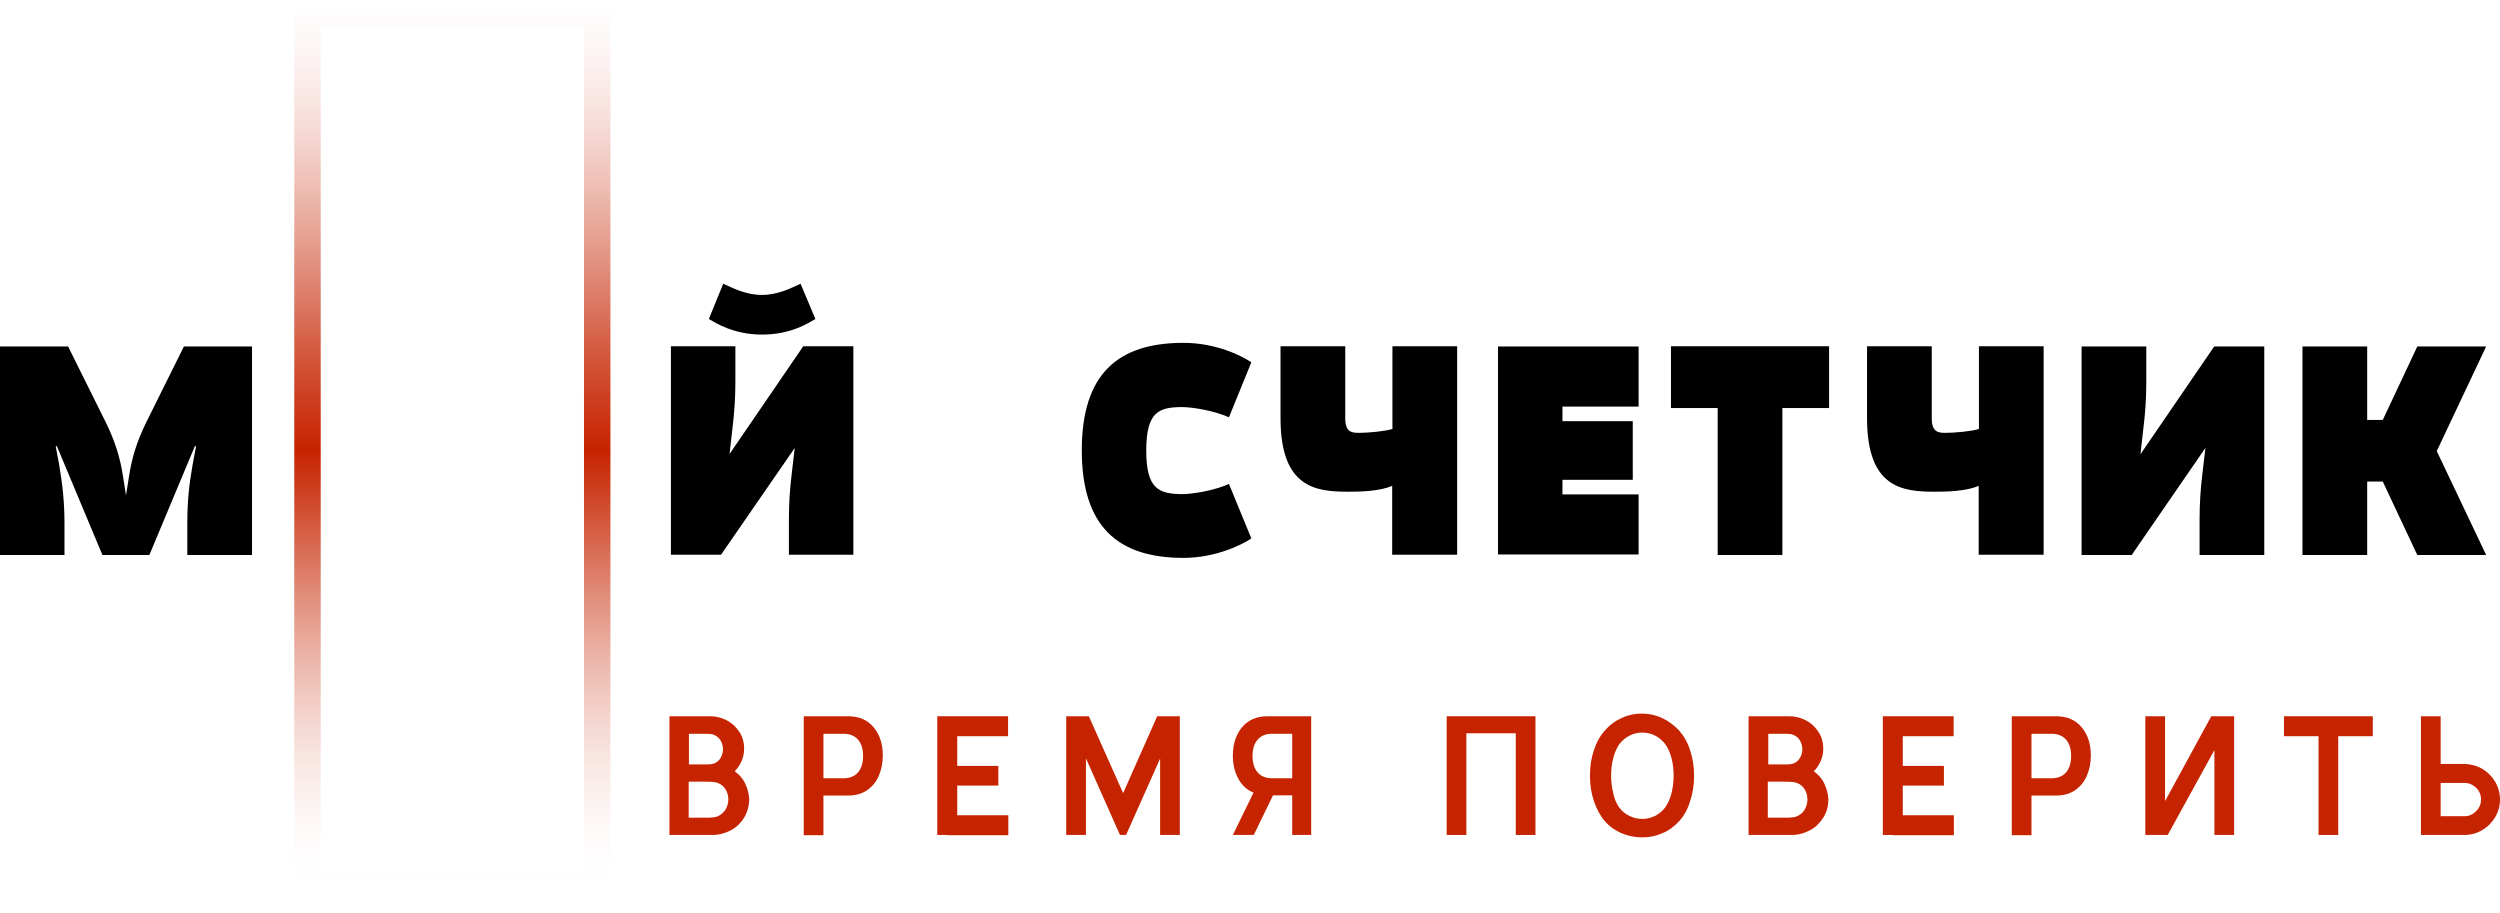 <svg width="189" height="69" viewBox="0 0 189 69" fill="none" xmlns="http://www.w3.org/2000/svg">
<path d="M14.161 41.956V39.51C14.161 37.947 14.29 36.641 14.565 35.114L14.823 33.735H14.731L11.292 41.956H7.742L4.303 33.735H4.211L4.469 35.114C4.726 36.641 4.874 37.965 4.874 39.51V41.956H0V26.195H5.149L8.018 31.97C8.699 33.367 9.103 34.636 9.324 36.163L9.526 37.45L9.729 36.163C9.949 34.636 10.354 33.367 11.034 31.97L13.903 26.195H19.053V41.956H14.161Z" fill="black"/>
<path d="M59.641 41.956V39.289C59.641 38.039 59.714 36.972 59.861 35.758L60.082 33.864L54.51 41.937H50.721V26.177H55.595V28.843C55.595 30.094 55.521 31.16 55.374 32.374L55.153 34.324L60.726 26.177H64.514V41.937H59.641V41.956ZM61.645 24.117C61.13 24.411 59.806 25.294 57.618 25.294C55.447 25.294 54.105 24.411 53.59 24.117L54.675 21.45C55.337 21.745 56.349 22.296 57.599 22.296C58.85 22.296 59.861 21.745 60.523 21.45L61.645 24.117Z" fill="black"/>
<path d="M94.601 40.705C93.866 41.202 91.879 42.176 89.47 42.176C84.505 42.176 81.783 39.804 81.783 34.048C81.783 28.292 84.486 25.919 89.47 25.919C91.953 25.919 93.902 26.912 94.601 27.39L92.909 31.547C91.751 31.032 90.114 30.774 89.341 30.774C87.65 30.793 86.656 31.087 86.656 34.066C86.656 37.027 87.65 37.321 89.341 37.358C90.114 37.358 91.769 37.101 92.909 36.586L94.601 40.705Z" fill="black"/>
<path d="M105.249 41.956V36.733C104.293 37.138 102.877 37.174 101.921 37.174C99.475 37.174 96.808 36.88 96.808 31.62V26.177H101.7V31.62C101.7 32.669 102.197 32.724 102.73 32.724C103.484 32.724 104.771 32.595 105.268 32.429V26.177H110.16V41.938H105.249V41.956Z" fill="black"/>
<path d="M113.249 41.956V26.195H123.879V30.738H118.122V31.841H123.437V36.273H118.122V37.377H123.879V41.919H113.249V41.956Z" fill="black"/>
<path d="M129.856 41.956V30.848H126.325V26.177H138.279V30.848H134.748V41.956H129.856Z" fill="black"/>
<path d="M149.589 41.956V36.733C148.633 37.138 147.217 37.174 146.26 37.174C143.814 37.174 141.148 36.88 141.148 31.62V26.177H146.04V31.62C146.04 32.669 146.536 32.724 147.069 32.724C147.823 32.724 149.111 32.595 149.607 32.429V26.177H154.499V41.938H149.589V41.956Z" fill="black"/>
<path d="M166.288 41.956V39.289C166.288 38.039 166.361 36.972 166.508 35.758L166.729 33.864L161.157 41.956H157.368V26.195H162.26V28.862C162.26 30.112 162.186 31.179 162.039 32.393L161.819 34.342L167.391 26.195H171.179V41.956H166.288Z" fill="black"/>
<path d="M182.747 41.956L180.136 36.402H178.959V41.956H174.067V26.195H178.959V31.749H180.136L182.747 26.195H187.952L184.219 34.103L187.952 41.956H182.747Z" fill="black"/>
<path d="M45.149 1H23.246V67.041H45.149V1Z" stroke="url(#paint0_linear)" stroke-width="2" stroke-miterlimit="10"/>
<path d="M56.257 61.818C56 62.222 55.669 62.553 55.246 62.774C54.823 62.995 54.363 63.123 53.866 63.123H50.611V54.149H53.682C54.105 54.149 54.473 54.241 54.841 54.406C55.19 54.572 55.503 54.811 55.742 55.123C56.092 55.547 56.257 56.043 56.257 56.595C56.257 56.907 56.202 57.22 56.073 57.514C55.944 57.809 55.779 58.084 55.54 58.305C55.871 58.544 56.147 58.838 56.331 59.225C56.514 59.611 56.625 60.015 56.643 60.438C56.625 60.953 56.496 61.413 56.257 61.818ZM52.082 55.473V57.79H53.498C53.572 57.79 53.664 57.79 53.756 57.772C53.848 57.753 53.922 57.735 53.995 57.717C54.216 57.625 54.381 57.477 54.492 57.275C54.602 57.073 54.657 56.871 54.657 56.65C54.657 56.429 54.602 56.209 54.492 56.006C54.381 55.804 54.216 55.657 53.995 55.565C53.903 55.528 53.811 55.491 53.719 55.491C53.627 55.491 53.535 55.473 53.443 55.473C53.351 55.473 53.278 55.473 53.223 55.473H52.082V55.473ZM54.859 61.192C54.988 60.953 55.062 60.714 55.062 60.438C55.062 60.163 54.988 59.905 54.859 59.684C54.731 59.464 54.528 59.28 54.252 59.188C54.142 59.151 54.013 59.114 53.866 59.114C53.737 59.096 53.517 59.096 53.204 59.096H52.064V61.818H53.204C53.48 61.818 53.701 61.818 53.866 61.799C54.032 61.781 54.142 61.763 54.234 61.726C54.51 61.597 54.712 61.431 54.859 61.192Z" fill="#C62300"/>
<path d="M60.763 54.149H64.11C64.937 54.149 65.581 54.425 66.041 54.976C66.5 55.528 66.74 56.227 66.74 57.11C66.74 57.698 66.629 58.213 66.427 58.673C66.225 59.133 65.912 59.501 65.526 59.758C65.139 60.015 64.661 60.144 64.128 60.144H62.252V63.142H60.763V54.149ZM63.76 58.838C64.238 58.838 64.606 58.691 64.864 58.397C65.121 58.103 65.25 57.68 65.25 57.147C65.25 56.613 65.121 56.209 64.864 55.914C64.606 55.62 64.238 55.473 63.76 55.473H62.252V58.838H63.76V58.838Z" fill="#C62300"/>
<path d="M76.229 55.657H72.367V57.901H75.475V59.39H72.367V61.634H76.229V63.142H71.613V63.123H70.859V54.149H76.211V55.657H76.229Z" fill="#C62300"/>
<path d="M87.484 54.149H89.194V63.123H87.705V57.349L85.13 63.123H84.67L82.096 57.33V63.123H80.606V54.149H82.316L84.909 59.96L87.484 54.149Z" fill="#C62300"/>
<path d="M97.672 60.126H96.238L94.785 63.123H93.204L94.767 59.923C94.27 59.721 93.884 59.372 93.608 58.857C93.332 58.342 93.204 57.772 93.204 57.11C93.204 56.245 93.443 55.528 93.902 54.976C94.362 54.425 95.006 54.149 95.833 54.149H99.125V63.123H97.691V60.126H97.672ZM96.183 55.473C95.705 55.473 95.337 55.62 95.079 55.914C94.822 56.209 94.693 56.613 94.693 57.147C94.693 57.68 94.822 58.103 95.079 58.397C95.337 58.691 95.705 58.838 96.183 58.838H97.691V55.473H96.183Z" fill="#C62300"/>
<path d="M116.081 54.149V63.123H114.592V55.436H110.858V63.123H109.369V54.149H116.081Z" fill="#C62300"/>
<path d="M126.95 62.075C126.582 62.48 126.16 62.792 125.663 62.995C125.166 63.215 124.67 63.307 124.137 63.307C123.603 63.307 123.088 63.197 122.592 62.995C122.095 62.774 121.672 62.48 121.323 62.075C120.973 61.671 120.698 61.156 120.495 60.549C120.293 59.942 120.201 59.317 120.201 58.636C120.201 57.974 120.293 57.33 120.495 56.724C120.698 56.117 120.973 55.602 121.36 55.197C121.727 54.774 122.169 54.462 122.647 54.259C123.125 54.038 123.622 53.947 124.137 53.947C124.651 53.947 125.166 54.057 125.645 54.278C126.123 54.498 126.546 54.811 126.932 55.215C127.3 55.639 127.594 56.135 127.778 56.742C127.98 57.349 128.072 57.992 128.072 58.654C128.072 59.317 127.98 59.96 127.778 60.549C127.594 61.174 127.318 61.671 126.95 62.075ZM122.426 61.064C122.629 61.34 122.886 61.542 123.199 61.689C123.493 61.836 123.824 61.91 124.155 61.91C124.486 61.91 124.799 61.836 125.111 61.689C125.405 61.542 125.681 61.321 125.884 61.045C126.086 60.769 126.251 60.402 126.362 59.979C126.472 59.556 126.527 59.096 126.527 58.636C126.527 58.158 126.472 57.717 126.362 57.294C126.251 56.871 126.086 56.521 125.884 56.245C125.663 55.969 125.405 55.749 125.111 55.602C124.817 55.455 124.486 55.381 124.155 55.381C123.824 55.381 123.511 55.455 123.217 55.602C122.923 55.749 122.665 55.951 122.445 56.227C122.242 56.503 122.077 56.871 121.966 57.294C121.856 57.717 121.801 58.176 121.801 58.636C121.801 59.096 121.856 59.556 121.966 59.979C122.058 60.42 122.206 60.769 122.426 61.064Z" fill="#C62300"/>
<path d="M137.838 61.818C137.58 62.222 137.249 62.553 136.826 62.774C136.403 62.995 135.943 63.123 135.447 63.123H132.192V54.149H135.263C135.686 54.149 136.054 54.241 136.421 54.406C136.771 54.572 137.084 54.811 137.323 55.123C137.672 55.547 137.838 56.043 137.838 56.595C137.838 56.907 137.782 57.22 137.654 57.514C137.525 57.809 137.359 58.084 137.12 58.305C137.451 58.544 137.727 58.838 137.911 59.225C138.095 59.611 138.205 60.015 138.224 60.438C138.224 60.953 138.095 61.413 137.838 61.818ZM133.681 55.473V57.79H135.097C135.171 57.79 135.263 57.79 135.355 57.772C135.447 57.753 135.52 57.735 135.594 57.717C135.815 57.625 135.98 57.477 136.09 57.275C136.201 57.073 136.256 56.871 136.256 56.65C136.256 56.429 136.201 56.209 136.09 56.006C135.98 55.804 135.815 55.657 135.594 55.565C135.502 55.528 135.41 55.491 135.318 55.491C135.226 55.491 135.134 55.473 135.042 55.473C134.95 55.473 134.877 55.473 134.822 55.473H133.681V55.473ZM136.44 61.192C136.569 60.953 136.642 60.714 136.642 60.438C136.642 60.163 136.569 59.905 136.44 59.684C136.311 59.464 136.109 59.28 135.833 59.188C135.723 59.151 135.594 59.114 135.447 59.114C135.318 59.096 135.097 59.096 134.785 59.096H133.645V61.818H134.785C135.061 61.818 135.281 61.818 135.447 61.799C135.612 61.781 135.723 61.763 135.815 61.726C136.109 61.597 136.311 61.431 136.44 61.192Z" fill="#C62300"/>
<path d="M147.713 55.657H143.851V57.901H146.959V59.39H143.851V61.634H147.713V63.142H143.097V63.123H142.343V54.149H147.695V55.657H147.713Z" fill="#C62300"/>
<path d="M152.09 54.149H155.437C156.265 54.149 156.908 54.425 157.368 54.976C157.828 55.528 158.067 56.227 158.067 57.11C158.067 57.698 157.957 58.213 157.754 58.673C157.552 59.133 157.239 59.501 156.853 59.758C156.467 60.015 155.989 60.144 155.455 60.144H153.58V63.142H152.09V54.149V54.149ZM155.088 58.838C155.566 58.838 155.934 58.691 156.191 58.397C156.449 58.103 156.577 57.68 156.577 57.147C156.577 56.613 156.449 56.209 156.191 55.914C155.934 55.62 155.566 55.473 155.088 55.473H153.58V58.838H155.088V58.838Z" fill="#C62300"/>
<path d="M163.677 54.149V60.567L167.171 54.149H168.899V63.123H167.41V56.705L163.879 63.123H162.187V54.149H163.677Z" fill="#C62300"/>
<path d="M179.382 54.149V55.657H176.771V63.123H175.281V55.657H172.67V54.149H179.382Z" fill="#C62300"/>
<path d="M187.658 58.121C188.062 58.36 188.393 58.691 188.633 59.096C188.872 59.501 189 59.96 189 60.438C189 60.935 188.872 61.376 188.633 61.781C188.393 62.185 188.062 62.517 187.658 62.756C187.253 62.995 186.793 63.123 186.315 63.123H183.023V54.149H184.513V57.753H186.315C186.793 57.772 187.235 57.882 187.658 58.121ZM187.198 61.321C187.456 61.064 187.566 60.769 187.566 60.438C187.566 60.089 187.437 59.795 187.198 59.556C186.941 59.317 186.646 59.188 186.315 59.188H184.513V61.707H186.315C186.646 61.707 186.941 61.579 187.198 61.321Z" fill="#C62300"/>
<defs>
<linearGradient id="paint0_linear" x1="34.203" y1="67.502" x2="34.203" y2="0.542" gradientUnits="userSpaceOnUse">
<stop stop-color="white" stop-opacity="0"/>
<stop offset="0.085" stop-color="#F2CEC6" stop-opacity="0.17"/>
<stop offset="0.198" stop-color="#E39280" stop-opacity="0.397"/>
<stop offset="0.301" stop-color="#D66249" stop-opacity="0.602"/>
<stop offset="0.388" stop-color="#CD4021" stop-opacity="0.776"/>
<stop offset="0.458" stop-color="#C82B09" stop-opacity="0.915"/>
<stop offset="0.5" stop-color="#C62300"/>
<stop offset="0.563" stop-color="#C72704" stop-opacity="0.882"/>
<stop offset="0.63" stop-color="#CA3111" stop-opacity="0.756"/>
<stop offset="0.699" stop-color="#CE4327" stop-opacity="0.627"/>
<stop offset="0.769" stop-color="#D55D44" stop-opacity="0.494"/>
<stop offset="0.84" stop-color="#DE7D6B" stop-opacity="0.36"/>
<stop offset="0.913" stop-color="#E8A59A" stop-opacity="0.224"/>
<stop offset="0.984" stop-color="#F4D3D1" stop-opacity="0.09"/>
<stop offset="1" stop-color="#F5D2D2" stop-opacity="0"/>
</linearGradient>
</defs>
</svg>

